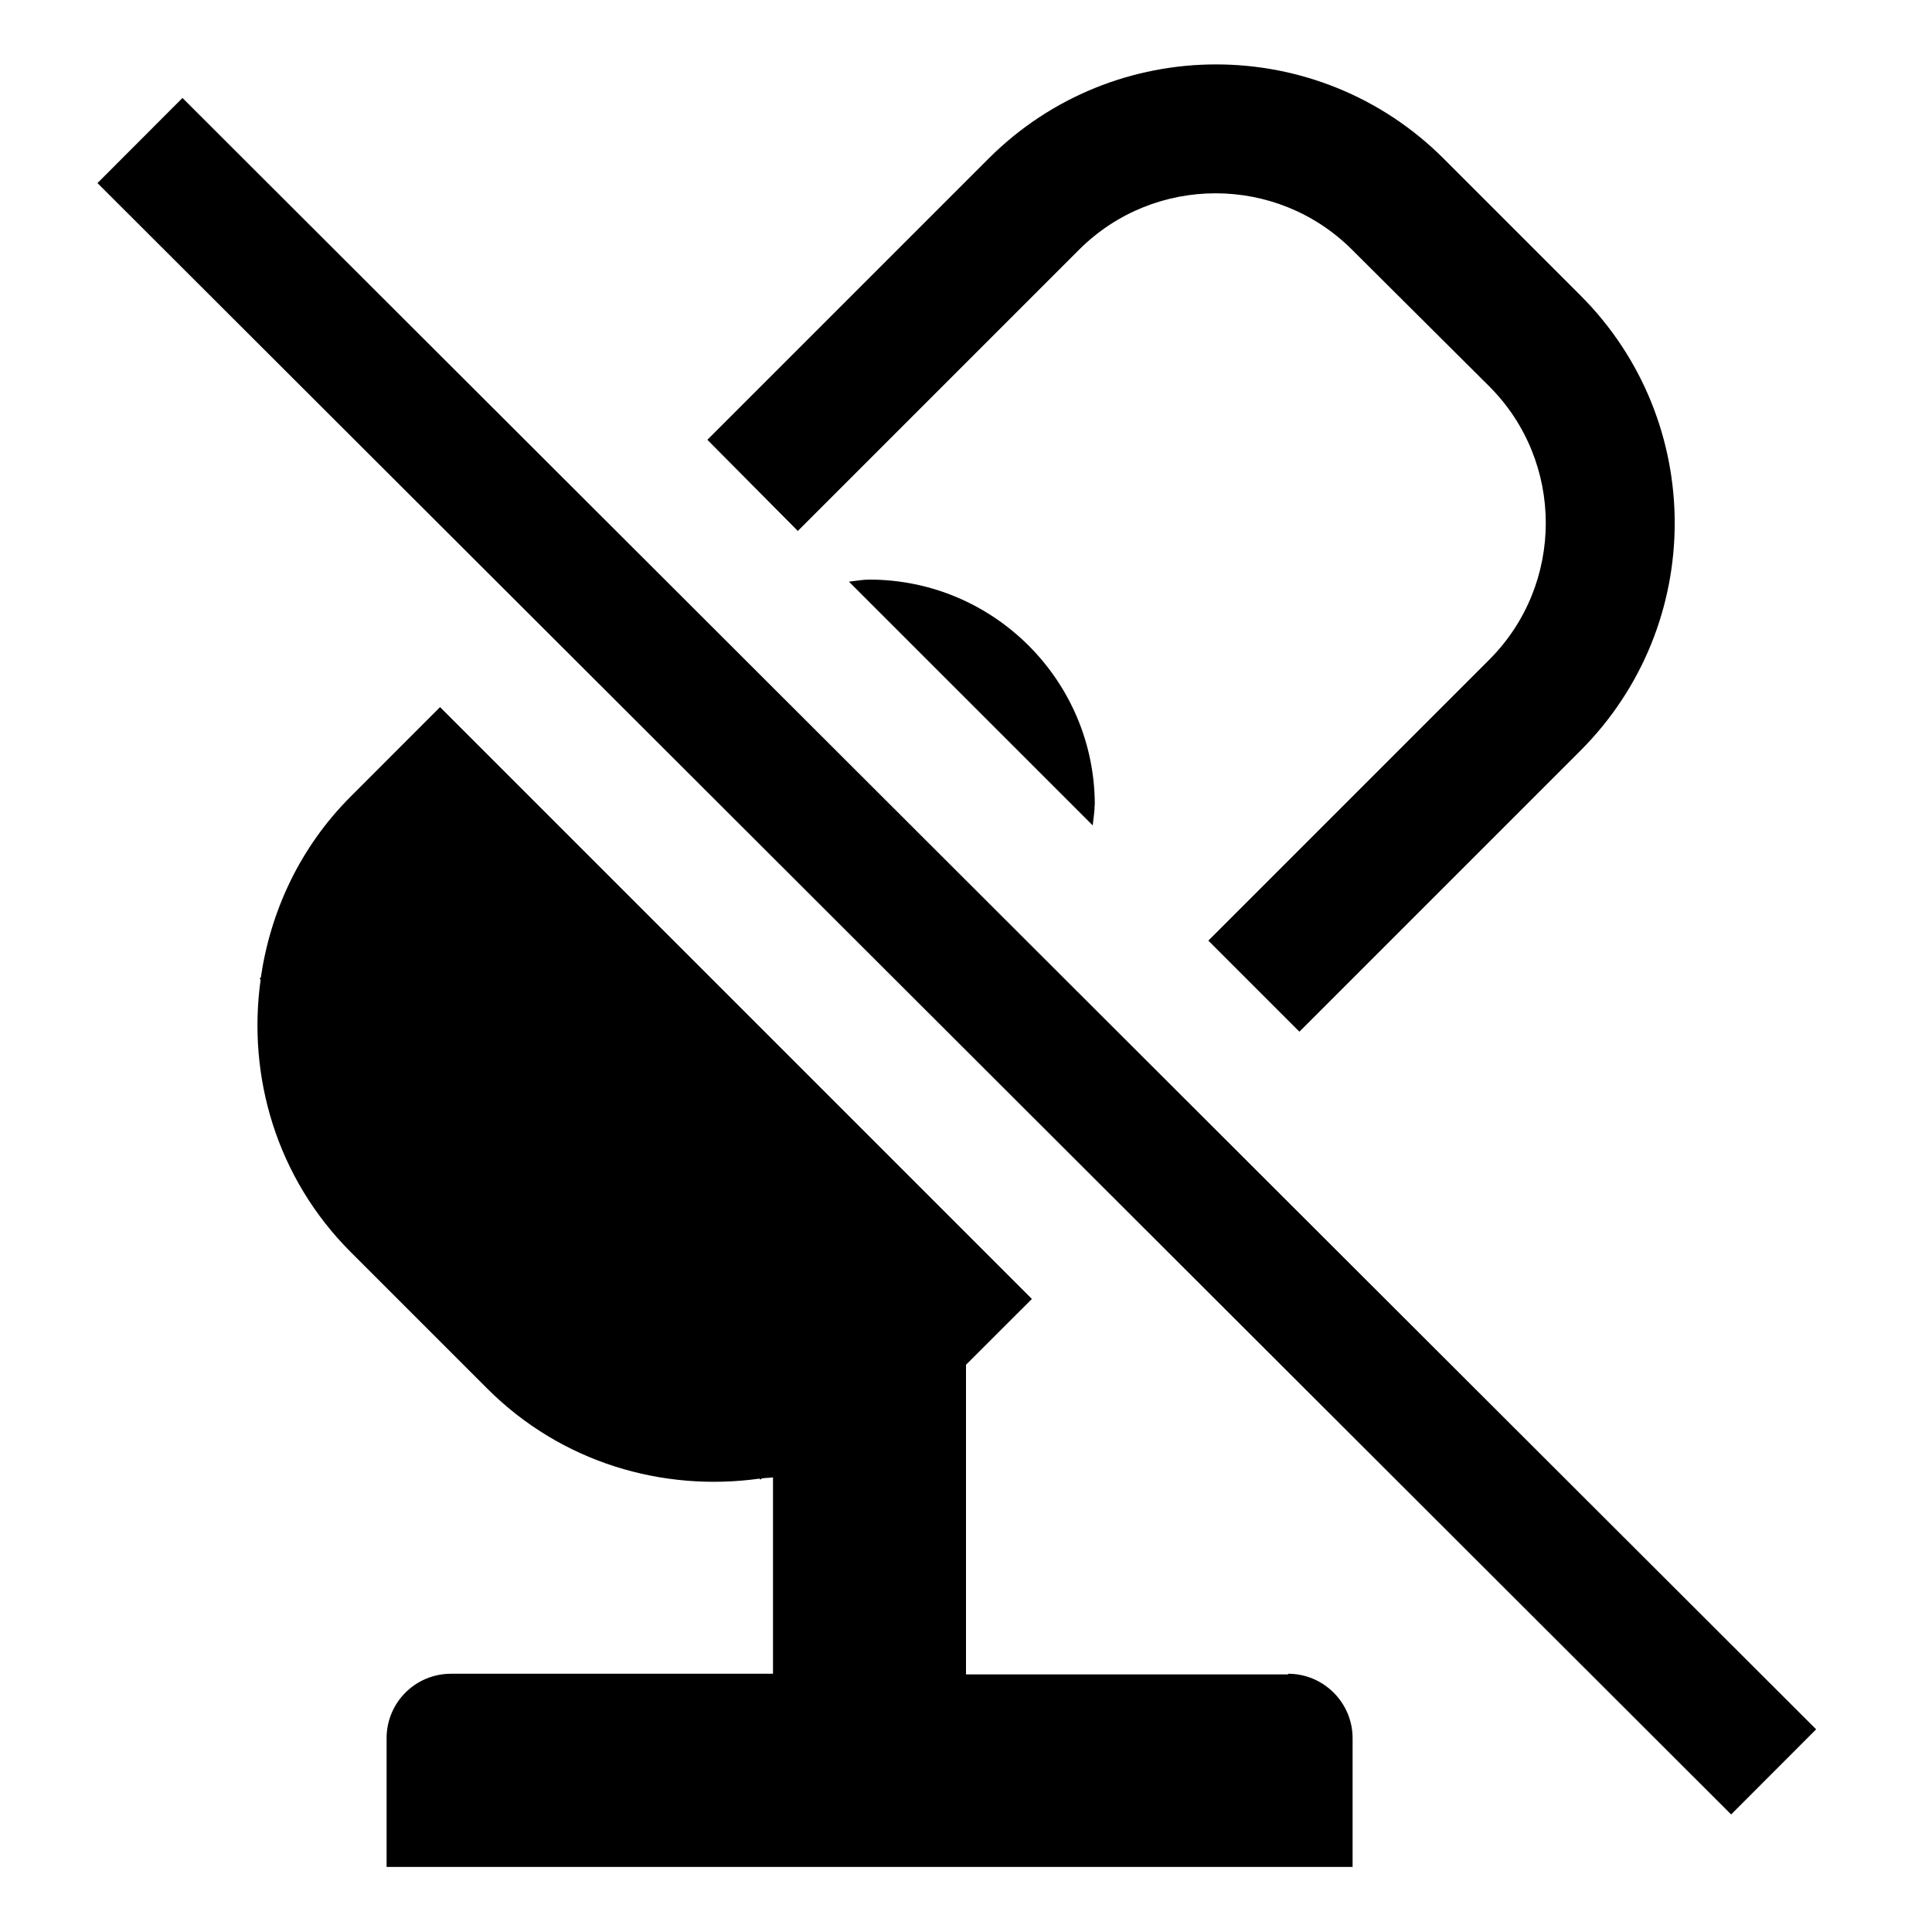 <?xml version="1.0" encoding="UTF-8"?>
<!DOCTYPE svg PUBLIC "-//W3C//DTD SVG 1.1 Tiny//EN" "http://www.w3.org/Graphics/SVG/1.1/DTD/svg11-tiny.dtd">
<svg baseProfile="tiny" height="30" viewBox="0 0 30 30" width="30" xmlns="http://www.w3.org/2000/svg" xmlns:xlink="http://www.w3.org/1999/xlink">
<rect fill="none" height="30" width="30"/>
<path d="M12.39,8.243l4.364-4.364c1.17-1.17,3.073-1.17,4.242,0l2.13,2.121c1.169,1.17,1.169,3.073,0,4.243l-4.363,4.363,1.414,1.414,4.363-4.363c1.953-1.953,1.953-5.118,0-7.071l-2.121-2.121c-1.953-1.953-5.119-1.953-7.071,0l-4.364,4.364,1.41,1.421z"/>
<path d="M17,12.5c0-1.93-1.57-3.5-3.5-3.5-0.109,0-0.212,0.021-0.318,0.032l3.786,3.785c0.01-0.11,0.03-0.21,0.03-0.32z"/>
<path d="M20,26h-5v-4.808l1.023-1.022-9.19-9.19-1.387,1.388c-0.791,0.791-1.245,1.782-1.396,2.81l-0.019,0.019,0.016,0.016c-0.209,1.499,0.245,3.074,1.398,4.228l2.121,2.121c1.153,1.153,2.728,1.607,4.227,1.398l0.016,0.016,0.019-0.019c0.059-0.009,0.117-0.007,0.175-0.017v3.05h-5c-0.553,0-1,0.447-1,1v2h15v-2c0-0.55-0.45-1-1-1z"/>
<rect height="35.83" transform="matrix(0.707 -0.708 0.708 0.707 -6.148 14.861)" width="1.867" x="13.91" y="-3.069"/>
</svg>
